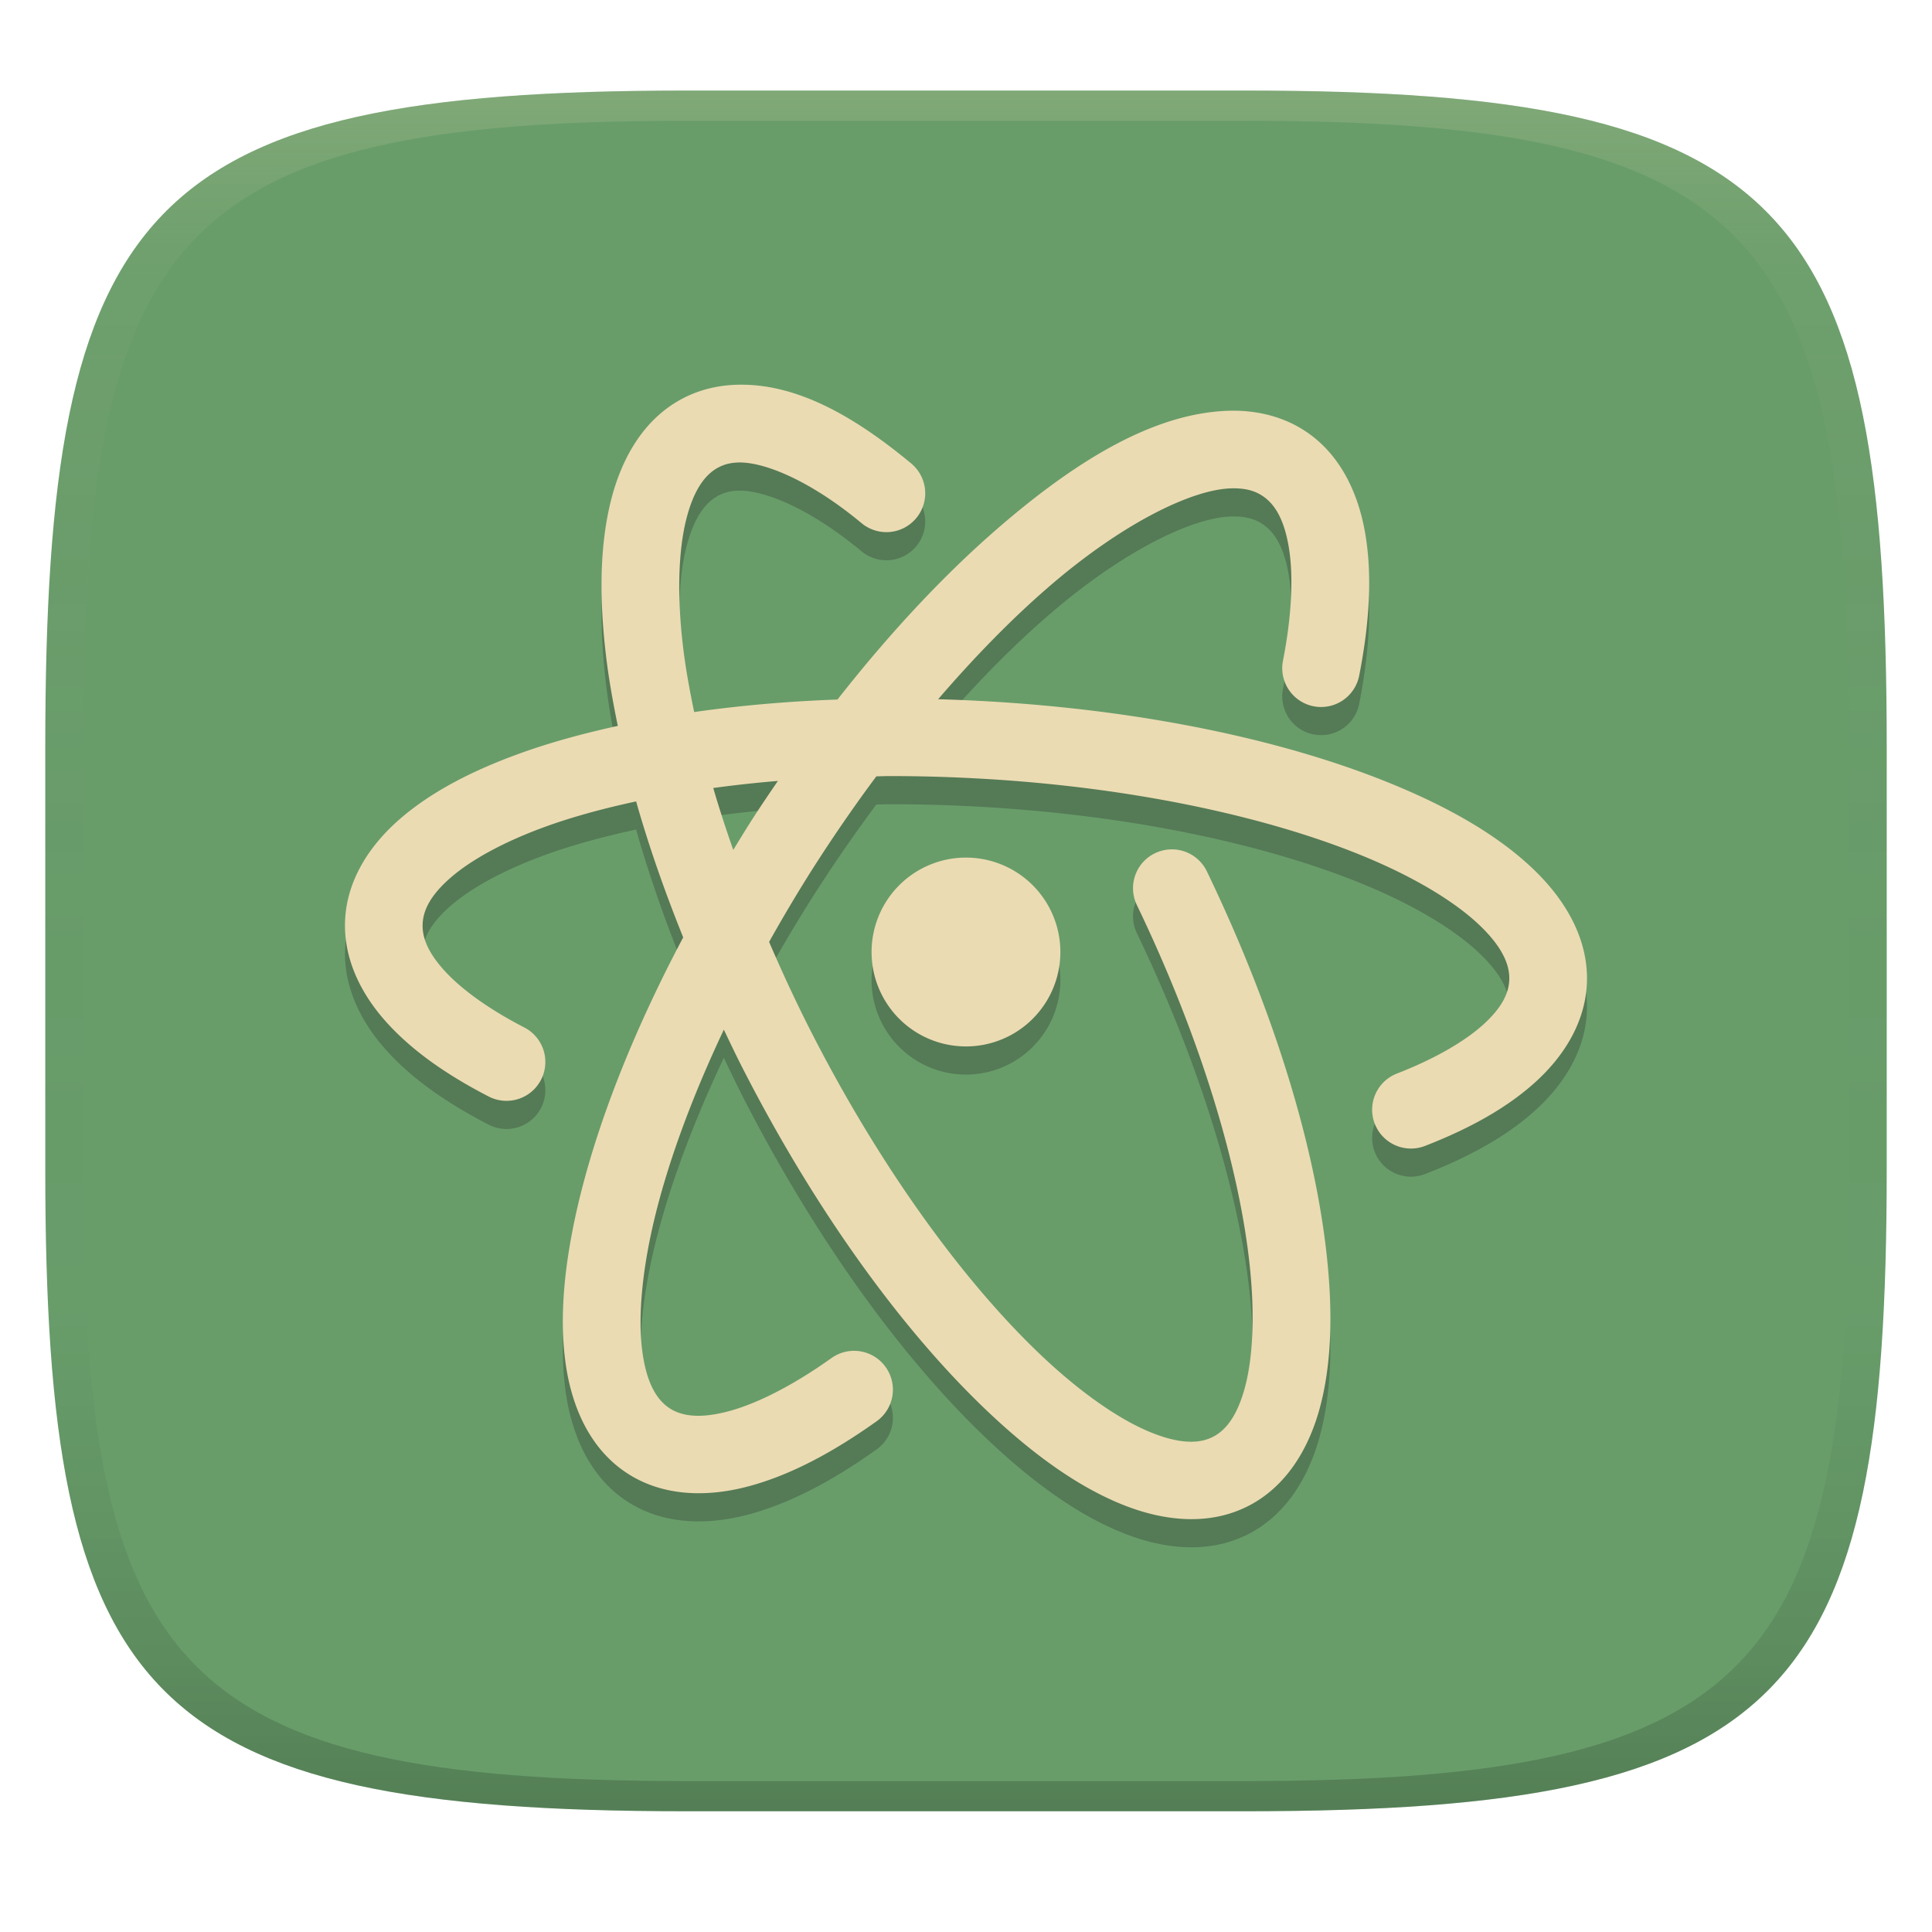 <svg width="256" height="256" version="1.1" xmlns="http://www.w3.org/2000/svg">
  <defs>
    <linearGradient id="linearGradient31" x1=".5" x2=".5" y2="1" gradientTransform="matrix(244,0,0,228,5.986,12)" gradientUnits="userSpaceOnUse">
      <stop stop-color="#ebdbb2" stop-opacity=".2" offset="0"/>
      <stop stop-color="#ebdbb2" stop-opacity=".05" offset=".1"/>
      <stop stop-opacity="0" offset=".704"/>
      <stop stop-opacity=".1" offset=".897"/>
      <stop stop-opacity=".2" offset="1"/>
    </linearGradient>
    <linearGradient id="linearGradient6" x1="140" x2="140" y1="12" y2="240" gradientUnits="userSpaceOnUse">
      <stop stop-color="#689d6a" offset="0"/>
      <stop stop-color="#689d6a" offset="1"/>
    </linearGradient>
  </defs>
  <path d="m165 12c72 0 85 15 85 87v56c0 70-13 85-85 85h-74c-72 0-85-15-85-85v-56c0-72 13-87 85-87z" fill="url(#linearGradient6)" style="isolation:isolate"/>
  <path d="m98.269 54.701c-0.5-1.03e-4 -1.001 0.018-1.502 0.055-2.116 0.158-4.231 0.709-6.173 1.704-5.16 2.633-8.226 7.833-9.678 13.75-1.454 5.916-1.533 12.867-0.584 20.676 0.35 2.885 0.893 5.923 1.53 9.027-4.659 1.021-9.027 2.222-12.953 3.64-6.394 2.308-11.77 5.112-15.867 8.649-4.098 3.541-7.035 8.119-7.31 13.364-0.262 4.998 1.956 9.661 5.359 13.484 3.403 3.824 8.048 7.08 13.673 9.978a5.143 5.143 0 0 0 6.923-2.22 5.143 5.143 0 0 0-2.21-6.932c-4.857-2.504-8.517-5.206-10.707-7.665-2.188-2.458-2.854-4.399-2.765-6.111 0.094-1.8 1.054-3.782 3.759-6.12 2.705-2.338 7.046-4.74 12.636-6.758 3.497-1.262 7.518-2.359 11.89-3.302 1.641 5.795 3.751 11.847 6.238 18.019-6.734 12.696-11.521 24.963-14.007 35.729-1.762 7.659-2.412 14.573-1.588 20.608 0.825 6.032 3.335 11.53 8.196 14.684 4.613 2.995 10.321 3.205 15.85 1.768 5.537-1.437 11.255-4.451 17.179-8.675a5.143 5.143 0 0 0 1.198-7.176 5.143 5.143 0 0 0-7.176-1.2c-5.233 3.73-10.038 6.116-13.784 7.089-3.742 0.971-6.079 0.595-7.666-0.434-1.67-1.084-3.035-3.257-3.608-7.452-0.574-4.195-0.152-10.064 1.421-16.905 1.756-7.628 4.956-16.467 9.37-25.811 0.774 1.616 1.535 3.23 2.362 4.854 9.918 19.459 21.739 35.635 33.244 46.342 5.755 5.356 11.418 9.378 17.059 11.676 5.639 2.301 11.641 2.885 16.81 0.253 4.968-2.531 8.008-7.469 9.515-13.081 1.504-5.613 1.71-12.181 0.956-19.562-1.509-14.762-6.969-32.815-15.945-51.46a5.143 5.143 0 0 0-6.868-2.401 5.143 5.143 0 0 0-2.408 6.861c8.547 17.762 13.647 34.967 14.984 48.039 0.668 6.539 0.369 12.036-0.656 15.859-1.026 3.827-2.543 5.708-4.248 6.577-1.772 0.903-4.335 0.993-8.258-0.608-3.923-1.6-8.804-4.897-13.947-9.678-10.278-9.567-21.628-24.928-31.083-43.487-2.022-3.97-3.84-7.914-5.52-11.813 2.087-3.717 4.314-7.463 6.751-11.213 2.428-3.738 4.925-7.32 7.46-10.724 0.539-6e-3 1.061-0.032 1.604-0.034 3.828-6e-3 7.657 0.093 11.478 0.3h9e-3c20.796 1.09 39.45 5.197 52.36 10.69 6.455 2.747 11.444 5.864 14.504 8.795 3.056 2.93 4.012 5.305 3.908 7.295-0.092 1.72-0.963 3.587-3.402 5.809-2.442 2.224-6.377 4.545-11.487 6.53a5.143 5.143 0 0 0-2.928 6.656 5.143 5.143 0 0 0 6.656 2.93c5.921-2.3 10.895-5.057 14.684-8.512s6.493-7.872 6.758-12.876c0.302-5.788-2.671-11.05-7.065-15.259-4.394-4.214-10.364-7.755-17.599-10.827-14.462-6.152-34.041-10.355-55.84-11.496h-9e-3c-1.813-0.098-3.627-0.165-5.442-0.218 4.855-5.649 9.73-10.613 14.427-14.693 9.85-8.567 19.091-13.047 24.277-13.244 1.924-0.073 3.201 0.295 4.239 0.971l9e-3 0.009c1.563 1.014 2.843 2.95 3.489 6.687 0.647 3.737 0.461 9.001-0.75 15.173a5.143 5.143 0 0 0 4.058 6.031 5.143 5.143 0 0 0 6.039-4.05c1.376-7.011 1.751-13.356 0.79-18.911-0.961-5.552-3.46-10.595-8.015-13.553-3.044-1.984-6.656-2.774-10.244-2.637-9.687 0.369-19.879 6.407-30.638 15.765-6.981 6.07-14.119 13.69-21.019 22.494-6.667 0.237-13.021 0.804-18.988 1.658-0.613-2.933-1.128-5.779-1.45-8.43-0.847-6.971-0.642-12.867 0.37-16.982 1.012-4.117 2.594-6.14 4.367-7.044h0.009c0.661-0.339 1.335-0.531 2.25-0.599 3.364-0.251 9.618 2.196 16.639 8.03a5.143 5.143 0 0 0 7.248-0.68 5.143 5.143 0 0 0-0.68-7.239c-7.564-6.279-14.976-10.424-22.477-10.433zm4.808 52.506c-1.019 1.487-2.035 2.982-3.034 4.519-1.001 1.542-1.936 3.081-2.883 4.621-0.976-2.791-1.872-5.534-2.651-8.204 2.76-0.376 5.615-0.692 8.567-0.936zm23.985 10.193a12.507 12.507 0 0 0-11.573 12.481 12.507 12.507 0 0 0 25.014 0 12.507 12.507 0 0 0-13.441-12.481z" fill="#282828" opacity=".3" stroke-width="6.414"/>
  <path d="m98.269 50.972c-0.5-1.02e-4 -1.001 0.018-1.502 0.055-2.116 0.158-4.231 0.709-6.173 1.704-5.16 2.633-8.226 7.833-9.678 13.75-1.454 5.916-1.533 12.867-0.584 20.676 0.35 2.885 0.893 5.923 1.53 9.027-4.659 1.021-9.027 2.222-12.953 3.64-6.394 2.308-11.77 5.112-15.867 8.649-4.098 3.541-7.035 8.119-7.31 13.364-0.262 4.998 1.956 9.661 5.359 13.484 3.403 3.824 8.048 7.08 13.673 9.978a5.143 5.143 0 0 0 6.923-2.22 5.143 5.143 0 0 0-2.21-6.932c-4.857-2.504-8.517-5.206-10.707-7.665-2.188-2.459-2.854-4.399-2.765-6.111 0.094-1.8 1.054-3.782 3.759-6.12 2.705-2.338 7.046-4.74 12.636-6.758 3.497-1.262 7.518-2.359 11.89-3.302 1.641 5.795 3.751 11.847 6.238 18.019-6.734 12.696-11.521 24.963-14.007 35.729-1.762 7.659-2.412 14.573-1.588 20.608 0.825 6.032 3.335 11.53 8.196 14.684 4.613 2.995 10.321 3.205 15.85 1.768 5.537-1.437 11.255-4.451 17.179-8.675a5.143 5.143 0 0 0 1.198-7.176 5.143 5.143 0 0 0-7.176-1.2c-5.233 3.73-10.038 6.116-13.784 7.089-3.742 0.971-6.079 0.595-7.666-0.434-1.67-1.084-3.035-3.257-3.608-7.452-0.574-4.195-0.152-10.064 1.421-16.905 1.756-7.628 4.956-16.467 9.37-25.811 0.774 1.616 1.535 3.23 2.362 4.854 9.918 19.459 21.739 35.635 33.244 46.342 5.755 5.356 11.418 9.378 17.059 11.676 5.639 2.301 11.641 2.885 16.81 0.253 4.968-2.531 8.008-7.469 9.515-13.081 1.504-5.613 1.71-12.181 0.956-19.562-1.509-14.762-6.969-32.815-15.945-51.46a5.143 5.143 0 0 0-6.868-2.401 5.143 5.143 0 0 0-2.408 6.861c8.547 17.762 13.647 34.967 14.984 48.039 0.668 6.539 0.369 12.036-0.656 15.859-1.026 3.827-2.543 5.708-4.248 6.577-1.772 0.903-4.335 0.993-8.258-0.608-3.923-1.6-8.804-4.897-13.947-9.678-10.278-9.567-21.628-24.928-31.083-43.487-2.022-3.97-3.84-7.914-5.52-11.813 2.087-3.717 4.314-7.463 6.751-11.213 2.428-3.738 4.925-7.32 7.46-10.724 0.539-6e-3 1.061-0.032 1.604-0.034 3.828-6e-3 7.657 0.093 11.478 0.3h8e-3c20.796 1.09 39.45 5.197 52.36 10.69 6.455 2.747 11.444 5.864 14.504 8.795 3.056 2.93 4.012 5.305 3.908 7.295-0.092 1.72-0.963 3.587-3.402 5.809-2.442 2.224-6.377 4.545-11.487 6.53a5.143 5.143 0 0 0-2.928 6.656 5.143 5.143 0 0 0 6.656 2.93c5.921-2.3 10.895-5.057 14.684-8.512s6.493-7.872 6.758-12.876c0.302-5.788-2.671-11.05-7.065-15.259-4.394-4.214-10.364-7.755-17.599-10.827-14.462-6.152-34.041-10.355-55.84-11.496h-8e-3c-1.813-0.098-3.627-0.165-5.442-0.218 4.855-5.649 9.73-10.613 14.427-14.693 9.85-8.567 19.091-13.047 24.277-13.244 1.924-0.073 3.201 0.295 4.239 0.971l8e-3 0.008c1.563 1.014 2.843 2.95 3.489 6.687 0.647 3.737 0.461 9.001-0.75 15.173a5.143 5.143 0 0 0 4.058 6.031 5.143 5.143 0 0 0 6.039-4.05c1.376-7.011 1.751-13.356 0.79-18.911-0.961-5.552-3.46-10.595-8.015-13.553-3.044-1.984-6.656-2.774-10.244-2.637-9.687 0.369-19.879 6.407-30.638 15.765-6.981 6.07-14.119 13.69-21.019 22.494-6.667 0.237-13.021 0.804-18.988 1.658-0.613-2.933-1.128-5.779-1.45-8.43-0.847-6.971-0.642-12.867 0.37-16.982 1.012-4.117 2.594-6.14 4.367-7.044h0.008c0.661-0.339 1.335-0.531 2.25-0.599 3.364-0.251 9.618 2.196 16.639 8.03a5.143 5.143 0 0 0 7.248-0.68 5.143 5.143 0 0 0-0.68-7.239c-7.562-6.278-14.976-10.424-22.476-10.433zm4.808 52.506c-1.019 1.487-2.035 2.981-3.034 4.519-1.001 1.542-1.936 3.081-2.883 4.621-0.976-2.791-1.872-5.534-2.651-8.204 2.76-0.376 5.615-0.692 8.567-0.936zm23.985 10.192a12.507 12.507 0 0 0-11.573 12.481 12.507 12.507 0 0 0 25.014 0 12.507 12.507 0 0 0-13.441-12.481z" fill="#ebdbb2" stroke-width="5.498"/>
  <path d="m91 12c-72 0-85 15-85 87v56c0 70 13 85 85 85h74c72 0 85-15 85-85v-56c0-72-13-87-85-87zm0 4h74c68 0 80 15 80 83v56c0 66-12 81-80 81h-74c-68 0-80-15-80-81v-56c0-68 12-83 80-83z" fill="url(#linearGradient31)" style="isolation:isolate"/>
</svg>
